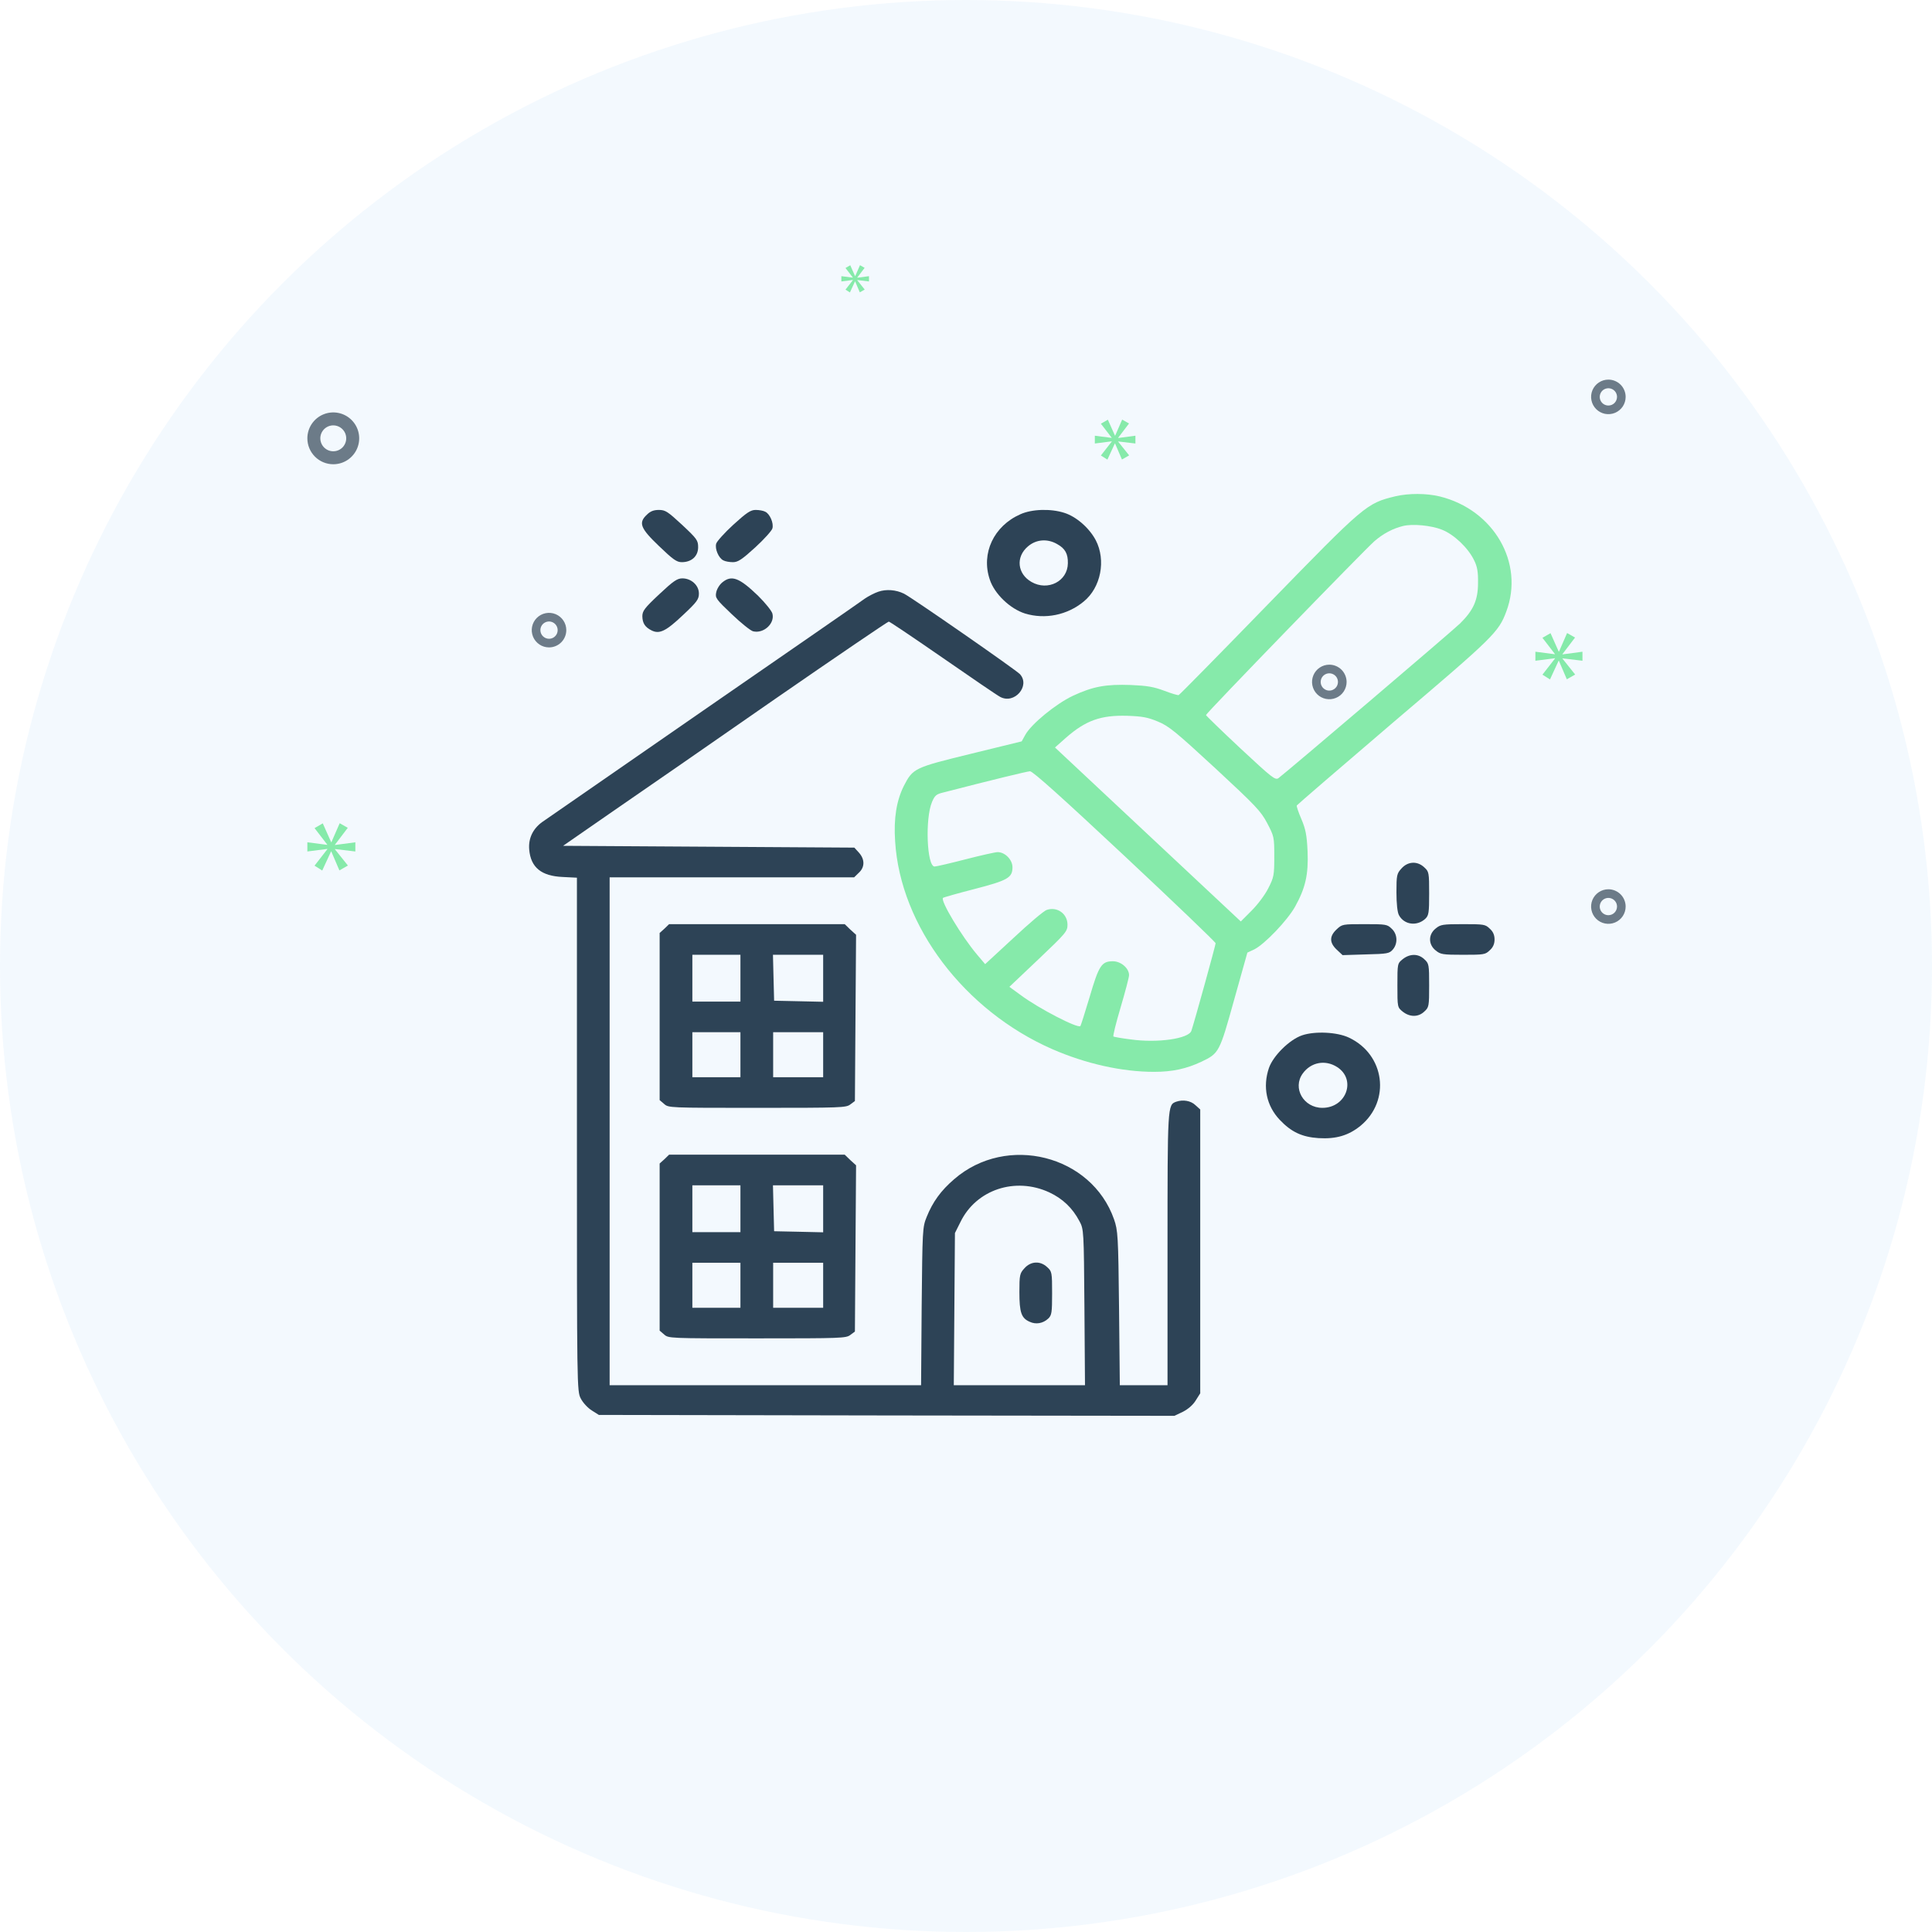 <svg width="88" height="88" viewBox="0 0 88 88" fill="none" xmlns="http://www.w3.org/2000/svg">
<circle opacity="0.05" cx="44" cy="44" r="44" fill="#0B82E6"/>
<path d="M15.18 21.146C15.414 21.146 15.642 21.077 15.836 20.947C16.03 20.817 16.182 20.633 16.271 20.417C16.36 20.202 16.384 19.964 16.338 19.735C16.293 19.506 16.18 19.296 16.015 19.131C15.85 18.966 15.64 18.853 15.411 18.808C15.182 18.762 14.944 18.786 14.729 18.875C14.513 18.964 14.329 19.116 14.199 19.31C14.069 19.504 14 19.732 14 19.966C14 20.279 14.125 20.578 14.346 20.8C14.567 21.021 14.867 21.146 15.18 21.146ZM15.18 19.375C15.297 19.375 15.411 19.41 15.508 19.475C15.605 19.54 15.681 19.632 15.726 19.74C15.77 19.848 15.782 19.966 15.759 20.081C15.736 20.195 15.68 20.3 15.598 20.383C15.515 20.465 15.41 20.522 15.296 20.544C15.181 20.567 15.062 20.555 14.954 20.511C14.847 20.466 14.755 20.39 14.69 20.294C14.625 20.196 14.59 20.082 14.59 19.966C14.59 19.809 14.653 19.659 14.763 19.548C14.874 19.438 15.024 19.375 15.18 19.375ZM73.26 40.505C73.104 40.505 72.952 40.551 72.822 40.638C72.693 40.724 72.592 40.847 72.532 40.991C72.473 41.135 72.457 41.293 72.488 41.446C72.518 41.598 72.593 41.739 72.703 41.849C72.813 41.959 72.953 42.034 73.106 42.064C73.259 42.094 73.417 42.079 73.561 42.019C73.704 41.96 73.827 41.859 73.914 41.729C74 41.6 74.046 41.448 74.046 41.292C74.046 41.084 73.963 40.884 73.816 40.736C73.668 40.589 73.468 40.505 73.26 40.505ZM73.26 41.686C73.182 41.686 73.106 41.663 73.041 41.619C72.976 41.576 72.926 41.515 72.896 41.443C72.866 41.371 72.859 41.292 72.874 41.215C72.889 41.139 72.926 41.069 72.981 41.014C73.036 40.959 73.106 40.922 73.183 40.906C73.259 40.891 73.338 40.899 73.41 40.929C73.482 40.959 73.543 41.009 73.587 41.074C73.63 41.138 73.653 41.214 73.653 41.292C73.653 41.397 73.611 41.496 73.538 41.57C73.464 41.644 73.364 41.686 73.26 41.686ZM60.549 30.275C60.393 30.275 60.241 30.321 60.111 30.408C59.982 30.494 59.881 30.617 59.822 30.761C59.762 30.905 59.746 31.063 59.777 31.216C59.807 31.368 59.882 31.509 59.992 31.619C60.102 31.729 60.242 31.804 60.395 31.834C60.548 31.864 60.706 31.849 60.85 31.789C60.994 31.73 61.117 31.629 61.203 31.499C61.289 31.37 61.336 31.218 61.336 31.062C61.335 30.854 61.252 30.654 61.105 30.506C60.957 30.358 60.757 30.275 60.549 30.275ZM60.549 31.456C60.471 31.456 60.395 31.433 60.33 31.389C60.265 31.346 60.215 31.285 60.185 31.213C60.155 31.141 60.148 31.062 60.163 30.985C60.178 30.909 60.215 30.839 60.27 30.784C60.325 30.729 60.396 30.691 60.472 30.676C60.548 30.661 60.627 30.669 60.699 30.699C60.771 30.728 60.833 30.779 60.876 30.843C60.919 30.908 60.942 30.984 60.942 31.062C60.942 31.166 60.901 31.267 60.827 31.34C60.753 31.414 60.653 31.456 60.549 31.456ZM73.26 17.291C73.104 17.291 72.952 17.337 72.822 17.424C72.693 17.51 72.592 17.633 72.532 17.777C72.473 17.92 72.457 18.079 72.488 18.231C72.518 18.384 72.593 18.524 72.703 18.634C72.813 18.744 72.953 18.819 73.106 18.85C73.259 18.88 73.417 18.864 73.561 18.805C73.704 18.745 73.827 18.644 73.914 18.515C74 18.386 74.046 18.233 74.046 18.078C74.046 17.869 73.963 17.669 73.816 17.522C73.668 17.374 73.468 17.291 73.26 17.291ZM73.26 18.471C73.182 18.471 73.106 18.448 73.041 18.405C72.976 18.362 72.926 18.3 72.896 18.228C72.866 18.156 72.859 18.077 72.874 18.001C72.889 17.925 72.926 17.855 72.981 17.799C73.036 17.744 73.106 17.707 73.183 17.692C73.259 17.677 73.338 17.684 73.41 17.714C73.482 17.744 73.543 17.794 73.587 17.859C73.63 17.924 73.653 18 73.653 18.078C73.653 18.182 73.611 18.282 73.538 18.356C73.464 18.43 73.364 18.471 73.26 18.471ZM25.794 28.701C25.794 28.546 25.748 28.393 25.661 28.264C25.575 28.135 25.452 28.034 25.308 27.974C25.164 27.915 25.006 27.899 24.854 27.93C24.701 27.96 24.561 28.035 24.451 28.145C24.341 28.255 24.266 28.395 24.235 28.548C24.205 28.7 24.221 28.859 24.28 29.003C24.34 29.146 24.441 29.269 24.57 29.356C24.699 29.442 24.851 29.488 25.007 29.488C25.216 29.488 25.416 29.405 25.563 29.258C25.711 29.11 25.794 28.91 25.794 28.701ZM24.614 28.701C24.614 28.623 24.637 28.547 24.68 28.483C24.723 28.418 24.785 28.368 24.857 28.338C24.928 28.308 25.008 28.3 25.084 28.315C25.16 28.331 25.23 28.368 25.285 28.423C25.34 28.478 25.378 28.548 25.393 28.625C25.408 28.701 25.4 28.78 25.371 28.852C25.341 28.924 25.29 28.985 25.226 29.029C25.161 29.072 25.085 29.095 25.007 29.095C24.903 29.095 24.803 29.053 24.729 28.979C24.655 28.906 24.614 28.806 24.614 28.701Z" fill="#6C7B88"/>
<path d="M15.256 38.476L15.841 37.706L15.472 37.497L15.096 38.359H15.084L14.702 37.503L14.327 37.719L14.905 38.47V38.482L14 38.365V38.784L14.911 38.667V38.679L14.327 39.43L14.677 39.652L15.078 38.784H15.09L15.459 39.645L15.847 39.424L15.256 38.685V38.673L16.186 38.784V38.365L15.256 38.488V38.476Z" fill="#86EAAA"/>
<path d="M38.848 12.76L38.511 13.192L38.713 13.32L38.944 12.82H38.951L39.163 13.316L39.387 13.189L39.046 12.763V12.756L39.581 12.82V12.579L39.046 12.65V12.643L39.383 12.2L39.171 12.079L38.954 12.575H38.947L38.728 12.082L38.511 12.207L38.845 12.639V12.646L38.323 12.579V12.82L38.848 12.753V12.76Z" fill="#86EAAA"/>
<path d="M72.079 30.096V29.685L71.168 29.806V29.794L71.741 29.039L71.379 28.834L71.011 29.679H70.998L70.624 28.84L70.256 29.051L70.823 29.788V29.8L69.935 29.685V30.096L70.829 29.982V29.993L70.256 30.73L70.6 30.947L70.993 30.096H71.004L71.367 30.941L71.747 30.724L71.168 29.999V29.987L72.079 30.096Z" fill="#86EAAA"/>
<path d="M50.931 19.94L51.426 19.289L51.113 19.112L50.795 19.841H50.785L50.462 19.117L50.144 19.299L50.634 19.935V19.945L49.868 19.846V20.201L50.639 20.102V20.112L50.144 20.747L50.441 20.935L50.78 20.201H50.79L51.103 20.93L51.431 20.742L50.931 20.117V20.107L51.717 20.201V19.846L50.931 19.95V19.94Z" fill="#86EAAA"/>
<g clip-path="url(#clip0_335_3535)">
<path d="M63.562 22.604C62.239 22.924 62.169 22.989 57.753 27.526C55.554 29.79 53.731 31.643 53.687 31.66C53.652 31.676 53.354 31.586 53.03 31.463C52.548 31.282 52.25 31.233 51.514 31.201C50.366 31.16 49.788 31.266 48.868 31.693C48.088 32.062 46.967 32.981 46.695 33.481L46.537 33.768L44.224 34.334C41.639 34.966 41.586 34.99 41.166 35.802C40.833 36.475 40.701 37.279 40.772 38.321C41.008 42.184 43.926 46.032 47.93 47.787C49.455 48.452 51.102 48.821 52.566 48.821C53.407 48.821 54.038 48.681 54.721 48.361C55.527 47.976 55.545 47.943 56.211 45.548L56.816 43.39L57.131 43.243C57.595 43.013 58.629 41.938 58.989 41.298C59.462 40.445 59.602 39.838 59.558 38.772C59.523 38.034 59.471 37.771 59.278 37.312C59.146 37.008 59.05 36.729 59.067 36.688C59.085 36.656 61.065 34.949 63.475 32.89C68.04 29.01 68.259 28.797 68.61 27.854C69.442 25.639 68.04 23.219 65.578 22.612C64.965 22.464 64.167 22.464 63.562 22.604ZM65.683 24.129C66.226 24.343 66.866 24.95 67.138 25.508C67.287 25.803 67.33 26.041 67.322 26.549C67.322 27.337 67.111 27.796 66.507 28.395C66.156 28.74 58.638 35.138 58.235 35.441C58.086 35.548 57.946 35.433 56.5 34.088C55.641 33.284 54.931 32.595 54.931 32.57C54.931 32.488 62.117 25.081 62.599 24.654C62.993 24.31 63.44 24.072 63.913 23.957C64.351 23.851 65.201 23.933 65.683 24.129ZM52.741 32.866C53.24 33.071 53.547 33.325 55.352 34.99C57.192 36.697 57.429 36.943 57.718 37.492C58.033 38.091 58.042 38.132 58.042 39.01C58.042 39.855 58.025 39.961 57.771 40.454C57.622 40.757 57.28 41.208 57.008 41.479L56.517 41.971L52.285 38.009L48.053 34.047L48.561 33.596C49.455 32.816 50.139 32.57 51.339 32.603C52.031 32.628 52.268 32.669 52.741 32.866ZM51.225 38.993C53.503 41.126 55.37 42.915 55.37 42.964C55.37 43.046 54.406 46.54 54.266 46.95C54.152 47.311 52.723 47.517 51.505 47.344C51.102 47.295 50.743 47.229 50.717 47.213C50.682 47.197 50.831 46.598 51.041 45.892C51.251 45.179 51.427 44.514 51.427 44.416C51.427 44.104 51.059 43.784 50.691 43.784C50.173 43.784 50.051 43.981 49.63 45.416C49.42 46.122 49.227 46.721 49.21 46.737C49.087 46.852 47.308 45.933 46.493 45.326L45.976 44.949L47.3 43.694C48.553 42.504 48.623 42.422 48.623 42.119C48.623 41.618 48.149 41.282 47.676 41.446C47.545 41.487 46.861 42.07 46.16 42.726L44.872 43.915L44.504 43.481C43.803 42.652 42.822 41.02 42.953 40.897C42.98 40.872 43.619 40.691 44.382 40.495C45.906 40.101 46.117 39.978 46.117 39.502C46.117 39.157 45.775 38.813 45.442 38.813C45.337 38.813 44.679 38.961 43.978 39.141C43.278 39.322 42.647 39.469 42.568 39.469C42.217 39.469 42.13 37.279 42.454 36.524C42.577 36.237 42.647 36.172 42.962 36.098C45.188 35.523 46.774 35.138 46.914 35.13C47.037 35.122 48.395 36.344 51.225 38.993Z" fill="#86EAAA"/>
<path d="M29.477 23.432C29.065 23.809 29.161 24.056 30.02 24.876C30.659 25.491 30.826 25.606 31.054 25.606C31.501 25.606 31.799 25.335 31.799 24.925C31.799 24.613 31.746 24.54 31.071 23.908C30.414 23.301 30.309 23.227 30.011 23.227C29.783 23.227 29.625 23.285 29.477 23.432Z" fill="#2D4356"/>
<path d="M33.402 23.9C32.999 24.269 32.649 24.663 32.622 24.761C32.552 24.999 32.736 25.425 32.947 25.524C33.034 25.573 33.227 25.606 33.385 25.606C33.612 25.606 33.788 25.491 34.401 24.933C34.804 24.564 35.155 24.17 35.181 24.072C35.251 23.834 35.067 23.407 34.857 23.309C34.769 23.26 34.576 23.227 34.419 23.227C34.191 23.227 34.016 23.342 33.402 23.9Z" fill="#2D4356"/>
<path d="M46.476 23.424C45.266 23.957 44.679 25.204 45.082 26.393C45.293 27.05 46.011 27.731 46.686 27.944C47.597 28.223 48.614 28.018 49.358 27.402C50.147 26.763 50.384 25.516 49.91 24.605C49.613 24.047 49.026 23.531 48.474 23.358C47.86 23.161 47.001 23.186 46.476 23.424ZM48.158 24.786C48.517 24.983 48.649 25.229 48.64 25.655C48.631 26.476 47.729 26.935 46.984 26.508C46.335 26.139 46.257 25.368 46.817 24.892C47.194 24.564 47.711 24.523 48.158 24.786Z" fill="#2D4356"/>
<path d="M30.029 27.066C29.354 27.698 29.258 27.829 29.258 28.075C29.266 28.387 29.38 28.567 29.678 28.715C30.037 28.895 30.335 28.748 31.098 28.026C31.755 27.411 31.834 27.296 31.834 27.033C31.834 26.656 31.483 26.344 31.08 26.344C30.844 26.344 30.668 26.467 30.029 27.066Z" fill="#2D4356"/>
<path d="M32.903 26.525C32.771 26.631 32.649 26.836 32.622 26.984C32.57 27.23 32.614 27.296 33.332 27.977C33.753 28.379 34.191 28.731 34.305 28.756C34.787 28.871 35.304 28.395 35.181 27.944C35.146 27.821 34.857 27.46 34.533 27.14C33.674 26.311 33.323 26.18 32.903 26.525Z" fill="#2D4356"/>
<path d="M40.009 26.951C39.834 27.009 39.553 27.156 39.396 27.263C39.247 27.378 35.926 29.675 32.018 32.373C28.118 35.072 24.815 37.361 24.684 37.451C24.263 37.763 24.061 38.198 24.105 38.698C24.175 39.51 24.657 39.904 25.63 39.945L26.278 39.978V51.675C26.278 63.176 26.278 63.373 26.454 63.701C26.55 63.89 26.769 64.128 26.953 64.243L27.277 64.448L40.386 64.472L53.494 64.489L53.889 64.3C54.125 64.177 54.344 63.988 54.467 63.783L54.669 63.463V56.999V50.535L54.45 50.338C54.239 50.133 53.88 50.076 53.573 50.182C53.179 50.33 53.179 50.33 53.179 56.901V63.094H52.092H51.006L50.971 59.592C50.936 56.269 50.918 56.048 50.743 55.539C49.718 52.611 45.854 51.635 43.462 53.71C42.857 54.227 42.48 54.752 42.208 55.432C42.016 55.9 42.016 56.031 41.981 59.51L41.954 63.094H34.857H27.768V51.528V39.961H33.332H38.905L39.115 39.756C39.396 39.502 39.396 39.141 39.124 38.838L38.914 38.608L32.281 38.567L25.647 38.526L27.908 36.959C29.161 36.098 32.482 33.801 35.286 31.849C38.099 29.904 40.438 28.313 40.482 28.313C40.526 28.313 41.63 29.059 42.936 29.962C44.25 30.872 45.424 31.676 45.556 31.742C46.204 32.095 46.94 31.241 46.458 30.708C46.274 30.511 41.516 27.206 41.175 27.041C40.806 26.861 40.368 26.828 40.009 26.951ZM47.79 54.309C48.404 54.596 48.85 55.022 49.166 55.621C49.367 55.99 49.367 56.056 49.394 59.542L49.42 63.094H46.432H43.444L43.47 59.633L43.496 56.163L43.751 55.654C44.469 54.186 46.239 53.595 47.79 54.309Z" fill="#2D4356"/>
<path d="M46.66 57.77C46.449 58 46.432 58.074 46.432 58.853C46.432 59.78 46.52 60.043 46.905 60.207C47.185 60.338 47.51 60.281 47.746 60.059C47.904 59.911 47.922 59.78 47.922 58.911C47.922 57.967 47.913 57.91 47.702 57.721C47.387 57.418 46.949 57.442 46.66 57.77Z" fill="#2D4356"/>
<path d="M63.834 39.559C63.624 39.789 63.606 39.863 63.606 40.642C63.606 41.151 63.65 41.561 63.72 41.684C63.957 42.127 64.544 42.201 64.921 41.848C65.078 41.7 65.096 41.569 65.096 40.7C65.096 39.756 65.087 39.699 64.877 39.51C64.561 39.207 64.123 39.231 63.834 39.559Z" fill="#2D4356"/>
<path d="M30.265 42.299L30.046 42.496V46.302V50.109L30.248 50.281C30.449 50.461 30.467 50.461 34.489 50.461C38.335 50.461 38.537 50.453 38.73 50.306L38.94 50.15L38.966 46.36L38.993 42.578L38.73 42.34L38.476 42.094H34.471H30.476L30.265 42.299ZM33.726 44.555V45.622H32.631H31.536V44.555V43.489H32.631H33.726V44.555ZM37.494 44.555V45.63L36.381 45.605L35.26 45.581L35.233 44.531L35.207 43.489H36.355H37.494V44.555ZM33.726 48.041V49.067H32.631H31.536V48.041V47.016H32.631H33.726V48.041ZM37.494 48.041V49.067H36.355H35.216V48.041V47.016H36.355H37.494V48.041Z" fill="#2D4356"/>
<path d="M60.881 42.332C60.548 42.644 60.548 42.939 60.89 43.259L61.153 43.505L62.213 43.472C63.203 43.448 63.282 43.431 63.44 43.251C63.676 42.98 63.659 42.545 63.387 42.299C63.186 42.102 63.124 42.094 62.16 42.094C61.153 42.094 61.135 42.094 60.881 42.332Z" fill="#2D4356"/>
<path d="M65.394 42.291C65.052 42.562 65.052 43.021 65.394 43.292C65.613 43.472 65.709 43.489 66.638 43.489C67.593 43.489 67.654 43.481 67.856 43.284C68.005 43.152 68.075 42.997 68.075 42.791C68.075 42.586 68.005 42.431 67.856 42.299C67.654 42.102 67.593 42.094 66.638 42.094C65.709 42.094 65.613 42.111 65.394 42.291Z" fill="#2D4356"/>
<path d="M63.895 43.686C63.65 43.883 63.65 43.891 63.65 44.883C63.65 45.876 63.65 45.884 63.895 46.081C64.22 46.335 64.605 46.335 64.877 46.073C65.087 45.884 65.096 45.827 65.096 44.883C65.096 43.94 65.087 43.883 64.877 43.694C64.605 43.431 64.22 43.431 63.895 43.686Z" fill="#2D4356"/>
<path d="M59.313 47.156C58.734 47.352 57.989 48.091 57.797 48.648C57.508 49.502 57.683 50.363 58.287 51.003C58.813 51.561 59.304 51.79 60.057 51.84C60.864 51.889 61.433 51.717 61.976 51.273C63.352 50.133 63.081 48.033 61.442 47.262C60.907 47.008 59.9 46.959 59.313 47.156ZM60.899 48.599C61.792 49.165 61.328 50.461 60.233 50.461C59.374 50.461 58.857 49.559 59.339 48.895C59.707 48.386 60.355 48.255 60.899 48.599Z" fill="#2D4356"/>
<path d="M30.265 52.799L30.046 52.996V56.802V60.609L30.248 60.781C30.449 60.961 30.467 60.961 34.489 60.961C38.335 60.961 38.537 60.953 38.73 60.806L38.94 60.65L38.966 56.86L38.993 53.078L38.73 52.84L38.476 52.594H34.471H30.476L30.265 52.799ZM33.726 55.055V56.122H32.631H31.536V55.055V53.989H32.631H33.726V55.055ZM37.494 55.055V56.13L36.381 56.105L35.26 56.081L35.233 55.031L35.207 53.989H36.355H37.494V55.055ZM33.726 58.541V59.567H32.631H31.536V58.541V57.516H32.631H33.726V58.541ZM37.494 58.541V59.567H36.355H35.216V58.541V57.516H36.355H37.494V58.541Z" fill="#2D4356"/>
</g>
<defs>
<clipPath id="clip0_335_3535">
<rect width="44.864" height="42" fill="white" transform="translate(24 22.489)"/>
</clipPath>
</defs>
</svg>
